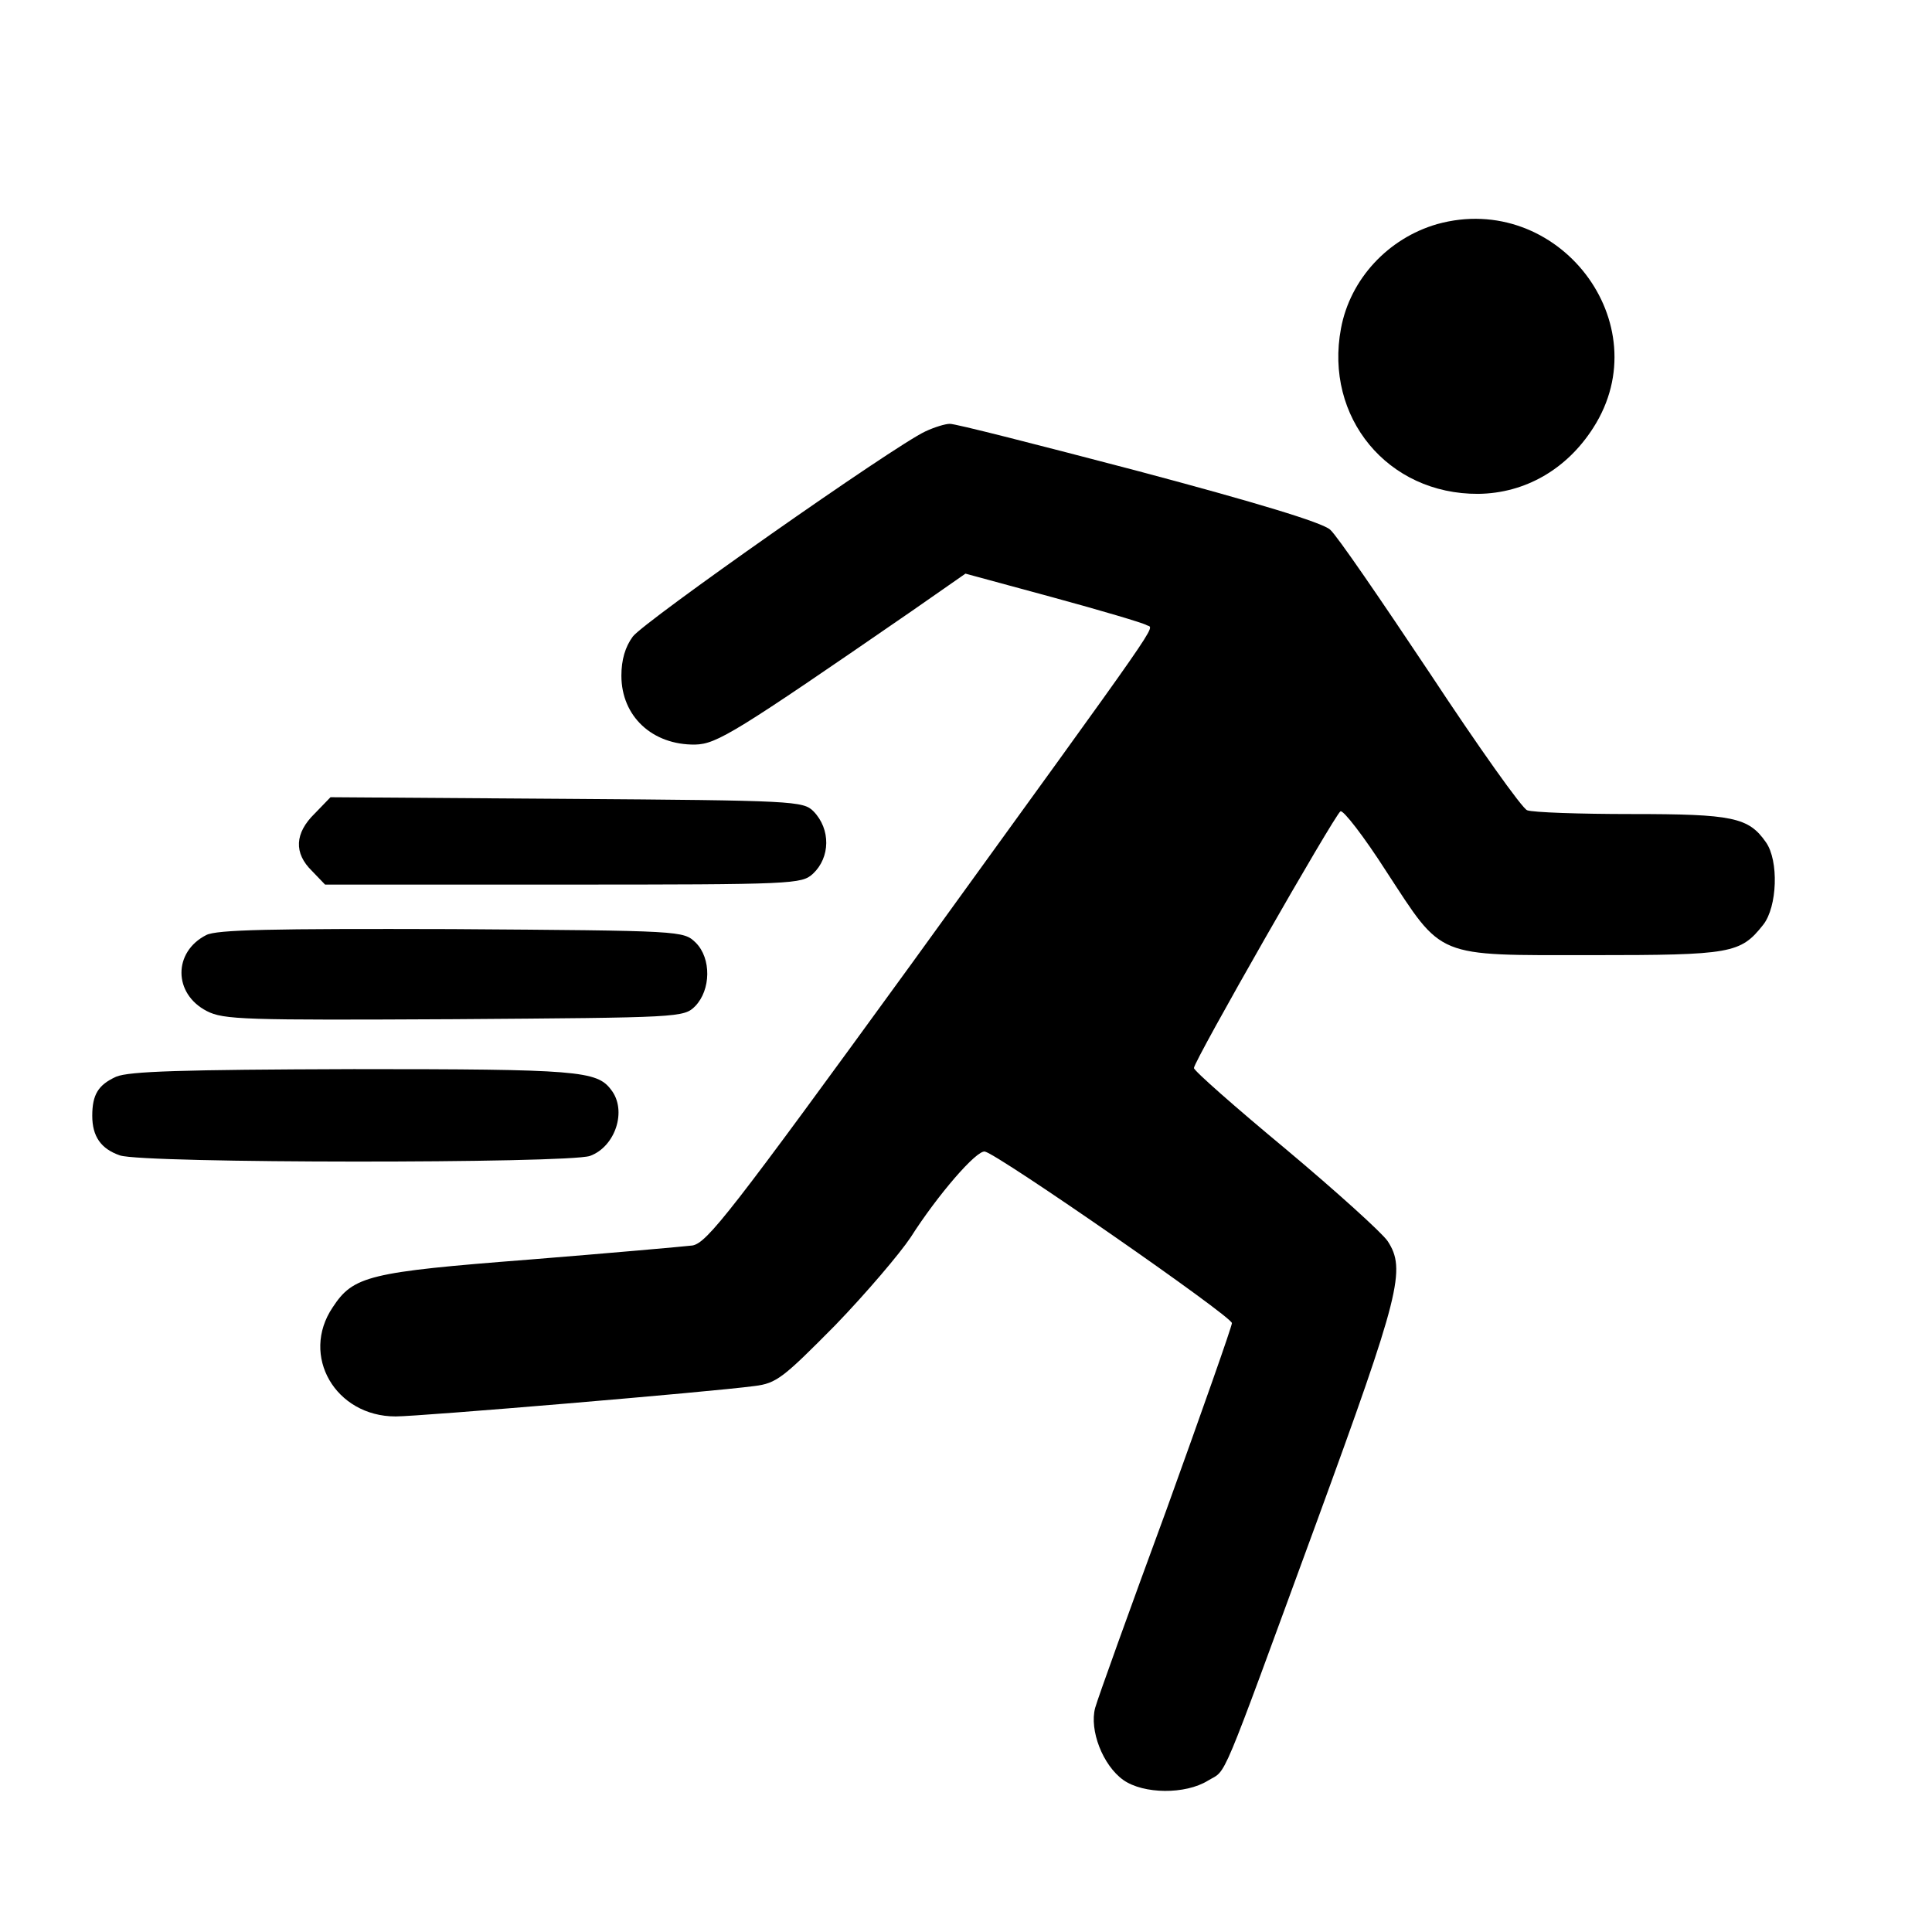 <?xml version="1.0" standalone="no"?>
<!DOCTYPE svg PUBLIC "-//W3C//DTD SVG 20010904//EN"
 "http://www.w3.org/TR/2001/REC-SVG-20010904/DTD/svg10.dtd">
<svg version="1.0" xmlns="http://www.w3.org/2000/svg"
 width="356pt" height="356pt" viewBox="0 0 356 356"
 preserveAspectRatio="xMidYMid meet">
<g transform="translate(0,356) scale(0.1,-0.1)"
fill="#000000" stroke="none">
<path d="M2648 3147 c-90 -26 -160 -101 -177 -192 -31 -164 86 -306 253 -305
86 1 163 45 212 122 123 192 -65 437 -288 375z"/>
<path d="M1705 2765 c-58 -27 -518 -350 -539 -378 -14 -19 -21 -43 -21 -72 0
-75 57 -128 136 -127 40 1 74 22 399 246 l99 69 162 -44 c88 -24 166 -47 172
-51 14 -8 44 36 -432 -622 -335 -461 -378 -516 -405 -521 -17 -2 -152 -14
-301 -26 -296 -23 -324 -30 -362 -88 -60 -89 5 -201 116 -201 44 0 579 45 661
56 41 5 53 15 149 112 57 59 119 132 139 162 49 77 122 162 137 158 26 -6 454
-303 455 -316 0 -6 -55 -162 -121 -345 -67 -182 -126 -346 -131 -364 -11 -41
14 -106 52 -133 37 -26 114 -27 156 -1 36 22 18 -20 200 476 154 421 165 466
131 518 -10 15 -94 91 -187 169 -94 78 -170 145 -170 150 0 13 259 466 270
473 5 3 43 -46 84 -110 106 -162 88 -155 379 -155 258 0 274 3 316 56 26 33
29 118 5 152 -32 46 -61 52 -248 52 -96 0 -182 3 -192 7 -9 3 -90 117 -179
252 -90 135 -172 255 -184 265 -14 13 -136 50 -354 108 -183 48 -339 88 -347
87 -8 0 -28 -6 -45 -14z"/>
<path d="M580 2061 c-37 -36 -39 -73 -5 -106 l24 -25 439 0 c427 0 439 1 460
20 32 30 33 82 1 115 -19 19 -35 20 -455 23 l-435 3 -29 -30z"/>
<path d="M380 1837 c-61 -31 -61 -108 1 -140 31 -16 69 -17 456 -15 416 3 423
3 444 24 29 30 30 88 1 117 -23 22 -23 22 -450 25 -332 1 -433 -1 -452 -11z"/>
<path d="M214 1576 c-33 -15 -44 -33 -44 -72 0 -38 16 -61 51 -73 43 -15 824
-15 866 -1 47 17 69 84 39 122 -26 35 -62 38 -474 38 -319 -1 -414 -4 -438
-14z"/>
</g>
</svg>
